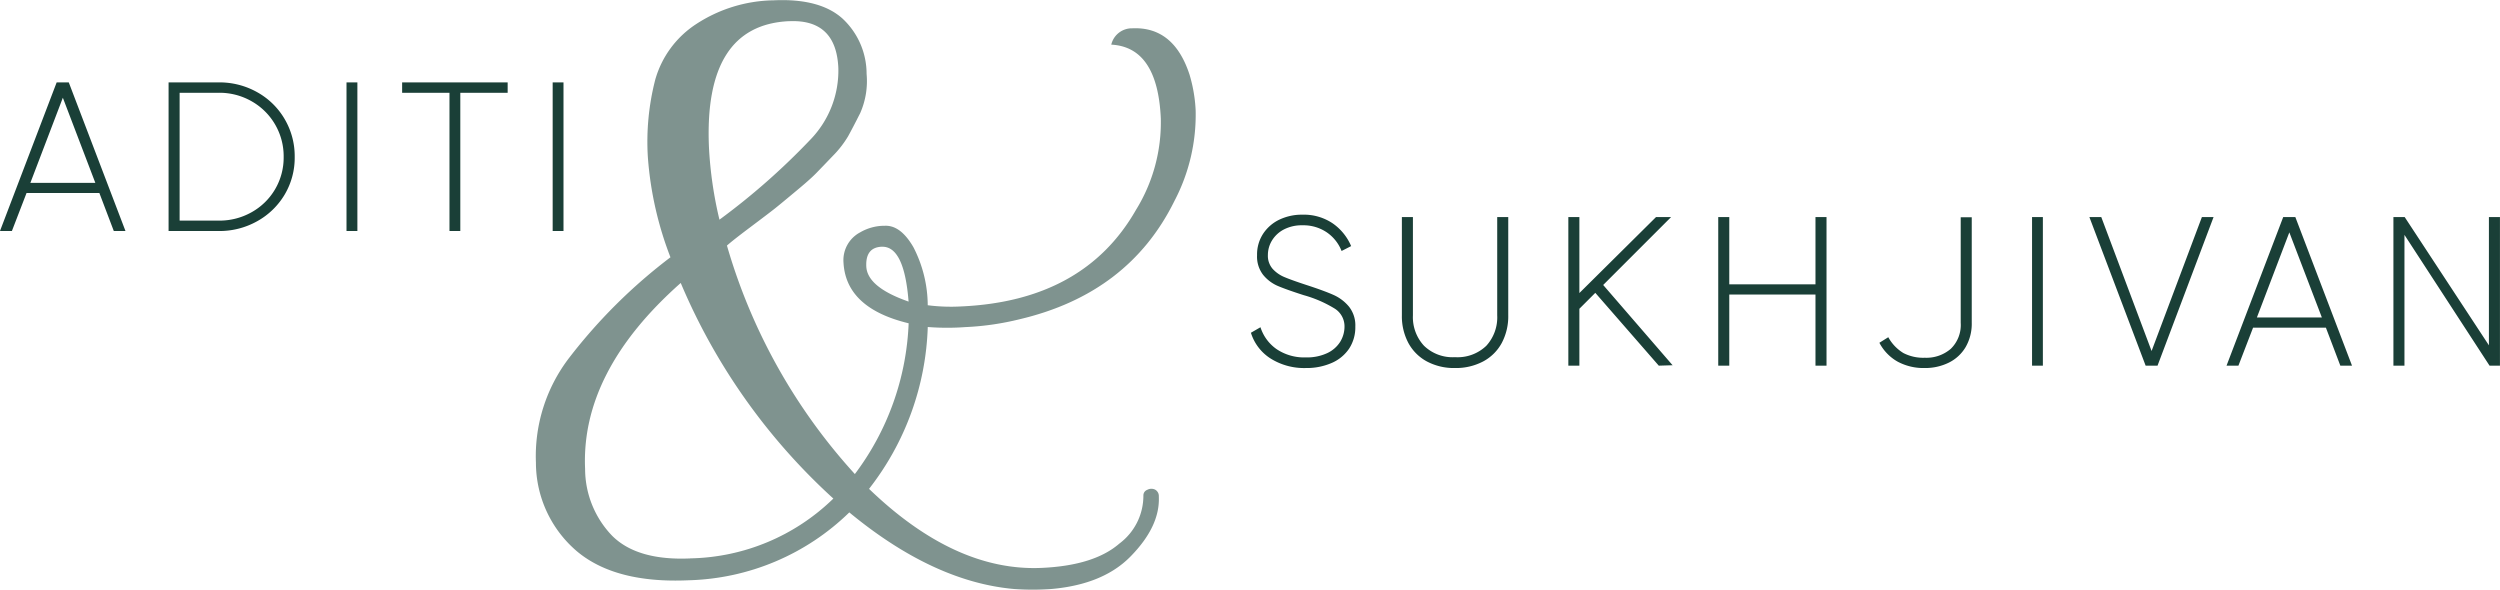 <svg xmlns="http://www.w3.org/2000/svg" width="211.944" height="50" viewBox="0 0 211.944 50">
  <g id="Group_52" data-name="Group 52" transform="translate(-742.814 -92.425)">
    <g id="Group_39" data-name="Group 39" transform="translate(742.312 92.425)">
      <g id="Group_16" data-name="Group 16" transform="translate(45.926)" opacity="0.559">
        <path id="Path_55" data-name="Path 55" d="M177.806,186.072q-.273-6.045-4.2-6.252a1.794,1.794,0,0,1,1.779-1.385q3.519-.159,4.854,3.921a12.58,12.58,0,0,1,.521,3.044,15.742,15.742,0,0,1-1.8,7.674q-3.866,7.843-13.121,10.025a23.439,23.439,0,0,1-4.609.667,21.25,21.25,0,0,1-3.181-.008,23.477,23.477,0,0,1-4.979,13.721q7.3,7.032,14.643,6.7,4.435-.2,6.578-2.06a5.058,5.058,0,0,0,2.038-4.081.5.5,0,0,1,.324-.474.725.725,0,0,1,.65-.029.618.618,0,0,1,.334.6q.115,2.526-2.416,5.095t-7.5,2.792q-7.961.358-16.324-6.547a20.265,20.265,0,0,1-13.619,5.754q-6.2.28-9.465-2.45a9.872,9.872,0,0,1-3.483-7.51,13.694,13.694,0,0,1,2.855-8.946,45.427,45.427,0,0,1,8.55-8.476,29.3,29.3,0,0,1-1.917-8.5,21.1,21.1,0,0,1,.624-6.546,8.325,8.325,0,0,1,3.466-4.719,12.329,12.329,0,0,1,6.581-2.021q3.9-.178,5.82,1.538a6.4,6.4,0,0,1,2.054,4.7,6.721,6.721,0,0,1-.541,3.322q-.635,1.257-1.025,1.964a8.671,8.671,0,0,1-1.3,1.67q-.917.959-1.428,1.482T146.8,192.3c-.838.7-1.43,1.189-1.773,1.459s-1.026.789-2.04,1.55-1.667,1.277-1.963,1.545a48.85,48.85,0,0,0,10.844,19.371,22.732,22.732,0,0,0,4.56-12.782q-5.347-1.289-5.526-5.195a2.662,2.662,0,0,1,1.42-2.517,4.079,4.079,0,0,1,2.083-.555c.894-.042,1.7.564,2.422,1.807a10.82,10.82,0,0,1,1.219,4.93,15.5,15.5,0,0,0,2.842.1q10.406-.469,14.813-8.185A14.107,14.107,0,0,0,177.806,186.072Zm-39.878,37.3a17.839,17.839,0,0,0,12.117-5.07,51.991,51.991,0,0,1-12.939-18.279q-8.483,7.513-8.107,15.779a8.18,8.18,0,0,0,2.286,5.648Q133.411,223.579,137.928,223.376Zm8.373-45.543q-7.272.328-6.8,10.735a33.58,33.58,0,0,0,.887,6.095,58.12,58.12,0,0,0,7.671-6.749,8.4,8.4,0,0,0,2.408-6.127Q150.28,177.652,146.3,177.833Zm7.842,19.122q-1.377.062-1.306,1.67.081,1.761,3.585,2.981Q156.054,196.871,154.143,196.955Z" transform="translate(-124.819 -176.035)" fill="#1a3f37"/>
      </g>
      <path id="Path_132" data-name="Path 132" d="M-13.86,0h-.99l-1.224-3.222h-6.174L-23.49,0H-24.5l4.806-12.6h1.026Zm-5.31-11.3-2.754,7.218h5.508Zm13.23-1.3a6.51,6.51,0,0,1,3.24.828A6.155,6.155,0,0,1-.369-9.495,6.2,6.2,0,0,1,.486-6.282a6.11,6.11,0,0,1-.855,3.2A6.2,6.2,0,0,1-2.7-.828,6.51,6.51,0,0,1-5.94,0h-4.266V-12.6Zm0,11.718a5.543,5.543,0,0,0,2.772-.711A5.288,5.288,0,0,0-1.179-3.537,5.292,5.292,0,0,0-.45-6.282a5.34,5.34,0,0,0-.729-2.754A5.335,5.335,0,0,0-3.168-11a5.489,5.489,0,0,0-2.772-.72H-9.27V-.882ZM4.878,0V-12.6H5.8V0ZM18.54-12.6v.882H14.526V0h-.918V-11.718H9.594V-12.6ZM22.356,0V-12.6h.918V0Z" transform="translate(25 19.585)" fill="#1a3f37"/>
      <path id="Path_131" data-name="Path 131" d="M-48.672.2a5.339,5.339,0,0,1-3-.81A3.975,3.975,0,0,1-53.334-2.79l.81-.468A3.589,3.589,0,0,0-51.156-1.4a4.189,4.189,0,0,0,2.484.7,4.039,4.039,0,0,0,1.818-.369,2.574,2.574,0,0,0,1.1-.972A2.469,2.469,0,0,0-45.4-3.33a1.775,1.775,0,0,0-.882-1.539,10.266,10.266,0,0,0-2.574-1.107q-1.458-.468-2.2-.783A3.261,3.261,0,0,1-52.3-7.7a2.533,2.533,0,0,1-.513-1.665,3.214,3.214,0,0,1,.513-1.818,3.41,3.41,0,0,1,1.386-1.2A4.42,4.42,0,0,1-48.96-12.8a4.364,4.364,0,0,1,2.547.729,4.455,4.455,0,0,1,1.575,1.935l-.81.414A3.439,3.439,0,0,0-46.9-11.3,3.522,3.522,0,0,0-48.96-11.9a3.273,3.273,0,0,0-1.593.36,2.557,2.557,0,0,0-1,.936,2.359,2.359,0,0,0-.342,1.224,1.682,1.682,0,0,0,.4,1.17,2.787,2.787,0,0,0,1,.7q.594.252,1.854.666,1.494.486,2.286.837a3.614,3.614,0,0,1,1.332,1,2.555,2.555,0,0,1,.54,1.692A3.291,3.291,0,0,1-45-1.458,3.392,3.392,0,0,1-46.476-.234,5.273,5.273,0,0,1-48.672.2Zm16.218-12.8h.936v8.334a4.816,4.816,0,0,1-.549,2.34A3.845,3.845,0,0,1-33.642-.36,4.934,4.934,0,0,1-36.036.2,4.882,4.882,0,0,1-38.421-.36a3.859,3.859,0,0,1-1.566-1.566,4.816,4.816,0,0,1-.549-2.34V-12.6h.936v8.334a3.555,3.555,0,0,0,.936,2.574,3.477,3.477,0,0,0,2.628.972,3.514,3.514,0,0,0,2.655-.963,3.568,3.568,0,0,0,.927-2.583ZM-17.586-.036-18.756,0l-5.382-6.174-1.35,1.35V0h-.936V-12.6h.936v6.444l6.5-6.444h1.278l-5.76,5.76ZM-5.472-6.894V-12.6h.936V0h-.936V-6.03H-12.78V0h-.936V-12.6h.936v5.706ZM6.84-12.582h.936v8.946a3.946,3.946,0,0,1-.513,2.052A3.4,3.4,0,0,1,5.841-.261,4.509,4.509,0,0,1,3.78.2a4.633,4.633,0,0,1-2.286-.54,3.911,3.911,0,0,1-1.548-1.6L.7-2.412A3.59,3.59,0,0,0,1.98-1.071a3.672,3.672,0,0,0,1.818.4,3.171,3.171,0,0,0,2.2-.756A2.815,2.815,0,0,0,6.84-3.636ZM12.888,0V-12.6h.918V0ZM23.022-1.242,27.288-12.6h.99L23.526,0H22.518l-4.77-12.6h1.008ZM40.014,0h-.99L37.8-3.222H31.626L30.384,0H29.376l4.806-12.6h1.026ZM34.7-11.3,31.95-4.086h5.508Zm16.92,9.576V-12.6h.936V0h-.882L44.46-11.088V0h-.936V-12.6h.954Z" transform="translate(159.886 31)" fill="#1a3f37"/>
    </g>
  </g>
</svg>
